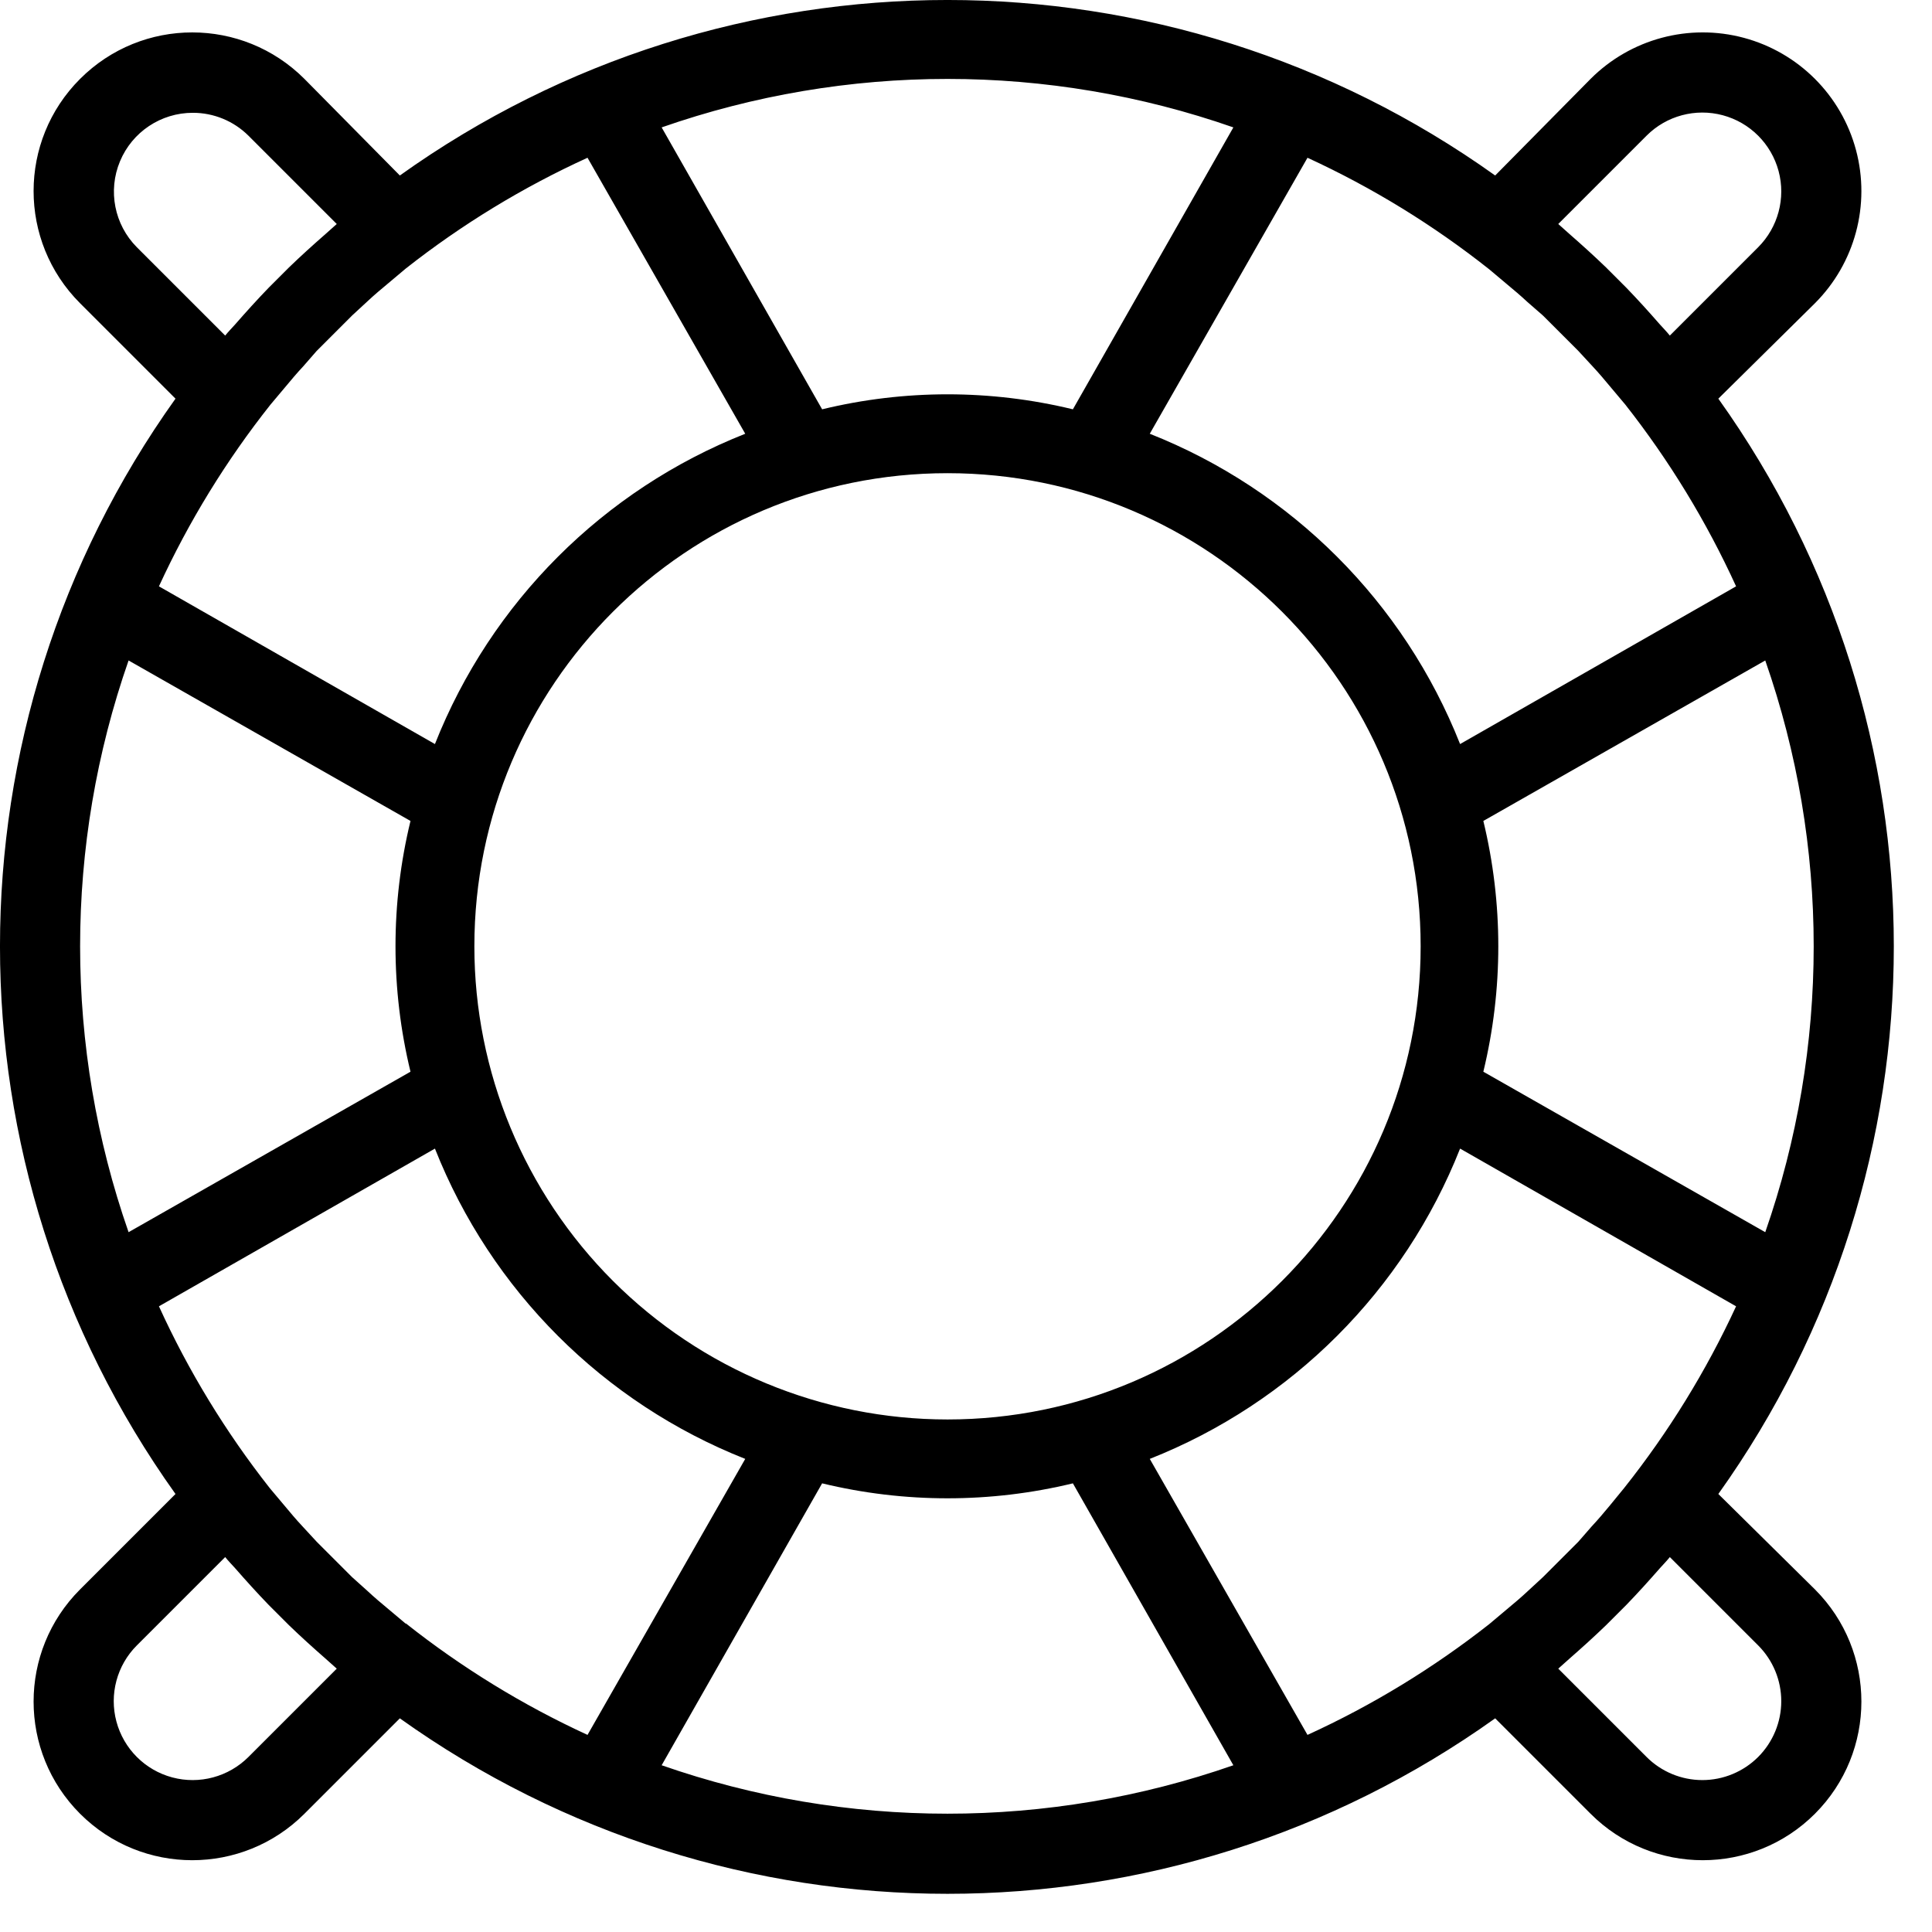 <svg width="49" height="49" viewBox="0 0 49 49" fill="none" xmlns="http://www.w3.org/2000/svg">
<path fill-rule="evenodd" clip-rule="evenodd" d="M43.581 37.891C49.515 29.581 49.515 18.42 43.581 10.111L46.031 7.691C47.047 6.674 47.444 5.193 47.072 3.804C46.7 2.416 45.615 1.331 44.227 0.959C42.839 0.587 41.357 0.984 40.341 2.001L37.921 4.451C29.611 -1.484 18.45 -1.484 10.141 4.451L7.721 2.001C6.149 0.429 3.602 0.429 2.031 2.001C0.459 3.572 0.459 6.119 2.031 7.691L4.451 10.111C-1.484 18.42 -1.484 29.581 4.451 37.891L2.031 40.311C0.459 41.882 0.459 44.429 2.031 46.001C3.602 47.572 6.149 47.572 7.721 46.001L10.141 43.581C18.45 49.515 29.611 49.515 37.921 43.581L40.341 46.001C41.912 47.572 44.459 47.572 46.031 46.001C47.602 44.429 47.602 41.882 46.031 40.311L43.581 37.891ZM40.831 38.181C40.681 38.361 40.531 38.541 40.371 38.711L40.031 39.101L39.131 40.001L38.741 40.361C38.571 40.521 38.391 40.671 38.211 40.821L37.771 41.191C36.351 42.307 34.804 43.251 33.161 44.001L29.161 37.001C32.759 35.578 35.608 32.729 37.031 29.131L44.031 33.131C43.272 34.775 42.318 36.323 41.191 37.741L40.831 38.181ZM10.291 41.181L9.851 40.811C9.671 40.661 9.491 40.511 9.321 40.351L8.931 40.001L8.031 39.101L7.671 38.711C7.511 38.541 7.361 38.361 7.211 38.181L6.841 37.741C5.724 36.321 4.78 34.774 4.031 33.131L11.031 29.131C12.454 32.729 15.303 35.578 18.901 37.001L14.901 44.001C13.257 43.245 11.709 42.294 10.291 41.171V41.181ZM6.861 10.261L7.231 9.821C7.381 9.641 7.531 9.461 7.691 9.291L8.031 8.901L8.931 8.001L9.321 7.641C9.491 7.481 9.671 7.331 9.851 7.181L10.291 6.811C11.71 5.694 13.258 4.75 14.901 4.001L18.901 11.001C15.303 12.424 12.454 15.273 11.031 18.871L4.031 14.871C4.787 13.227 5.737 11.679 6.861 10.261ZM12.031 24.001C12.031 17.373 17.403 12.001 24.031 12.001C30.658 12.001 36.031 17.373 36.031 24.001C36.031 30.628 30.658 36.001 24.031 36.001C20.848 36.001 17.796 34.736 15.545 32.486C13.295 30.235 12.031 27.183 12.031 24.001ZM37.771 6.831L38.211 7.201C38.391 7.351 38.571 7.501 38.741 7.661L39.131 8.001L40.031 8.901L40.391 9.291C40.551 9.461 40.701 9.641 40.851 9.821L41.221 10.261C42.337 11.68 43.281 13.228 44.031 14.871L37.031 18.871C35.608 15.273 32.759 12.424 29.161 11.001L33.161 4.001C34.805 4.757 36.352 5.707 37.771 6.831ZM44.771 31.251L37.621 27.181C38.127 25.091 38.127 22.91 37.621 20.821L44.771 16.751C46.409 21.445 46.409 26.556 44.771 31.251ZM39.521 5.681L41.761 3.441C42.266 2.935 43.003 2.738 43.694 2.923C44.384 3.108 44.923 3.647 45.109 4.338C45.294 5.028 45.096 5.765 44.591 6.271L42.351 8.511C42.271 8.411 42.181 8.321 42.101 8.231C41.821 7.911 41.541 7.601 41.251 7.301L40.731 6.781C40.431 6.491 40.121 6.211 39.801 5.931L39.521 5.681ZM31.281 3.231L27.211 10.381C25.121 9.874 22.94 9.874 20.851 10.381L16.781 3.231C21.475 1.592 26.586 1.592 31.281 3.231ZM5.711 8.511L3.471 6.271C2.901 5.697 2.732 4.838 3.043 4.092C3.353 3.346 4.082 2.86 4.891 2.861C5.419 2.86 5.926 3.069 6.301 3.441L8.541 5.681L8.261 5.931C7.941 6.211 7.631 6.491 7.331 6.781L6.811 7.301C6.521 7.601 6.241 7.911 5.961 8.231C5.881 8.321 5.791 8.411 5.711 8.511ZM3.261 16.751L10.411 20.821C9.904 22.91 9.904 25.091 10.411 27.181L3.261 31.251C1.622 26.556 1.622 21.445 3.261 16.751ZM8.541 42.321L6.301 44.561C5.795 45.066 5.058 45.264 4.368 45.079C3.677 44.894 3.138 44.354 2.953 43.664C2.768 42.973 2.965 42.236 3.471 41.731L5.711 39.491C5.791 39.591 5.881 39.681 5.961 39.771C6.241 40.091 6.521 40.401 6.811 40.701L7.331 41.221C7.631 41.511 7.941 41.791 8.261 42.071L8.541 42.321ZM16.781 44.771L20.851 37.621C22.94 38.127 25.121 38.127 27.211 37.621L31.281 44.771C26.586 46.409 21.475 46.409 16.781 44.771ZM44.591 44.561C44.215 44.936 43.706 45.147 43.176 45.147C42.645 45.147 42.136 44.936 41.761 44.561L39.521 42.321L39.801 42.071C40.121 41.791 40.431 41.511 40.731 41.221L41.251 40.701C41.541 40.401 41.821 40.091 42.101 39.771C42.181 39.681 42.271 39.591 42.351 39.491L44.591 41.731C44.966 42.106 45.177 42.615 45.177 43.146C45.177 43.676 44.966 44.185 44.591 44.561Z"  fill="currentColor"/>
</svg>
